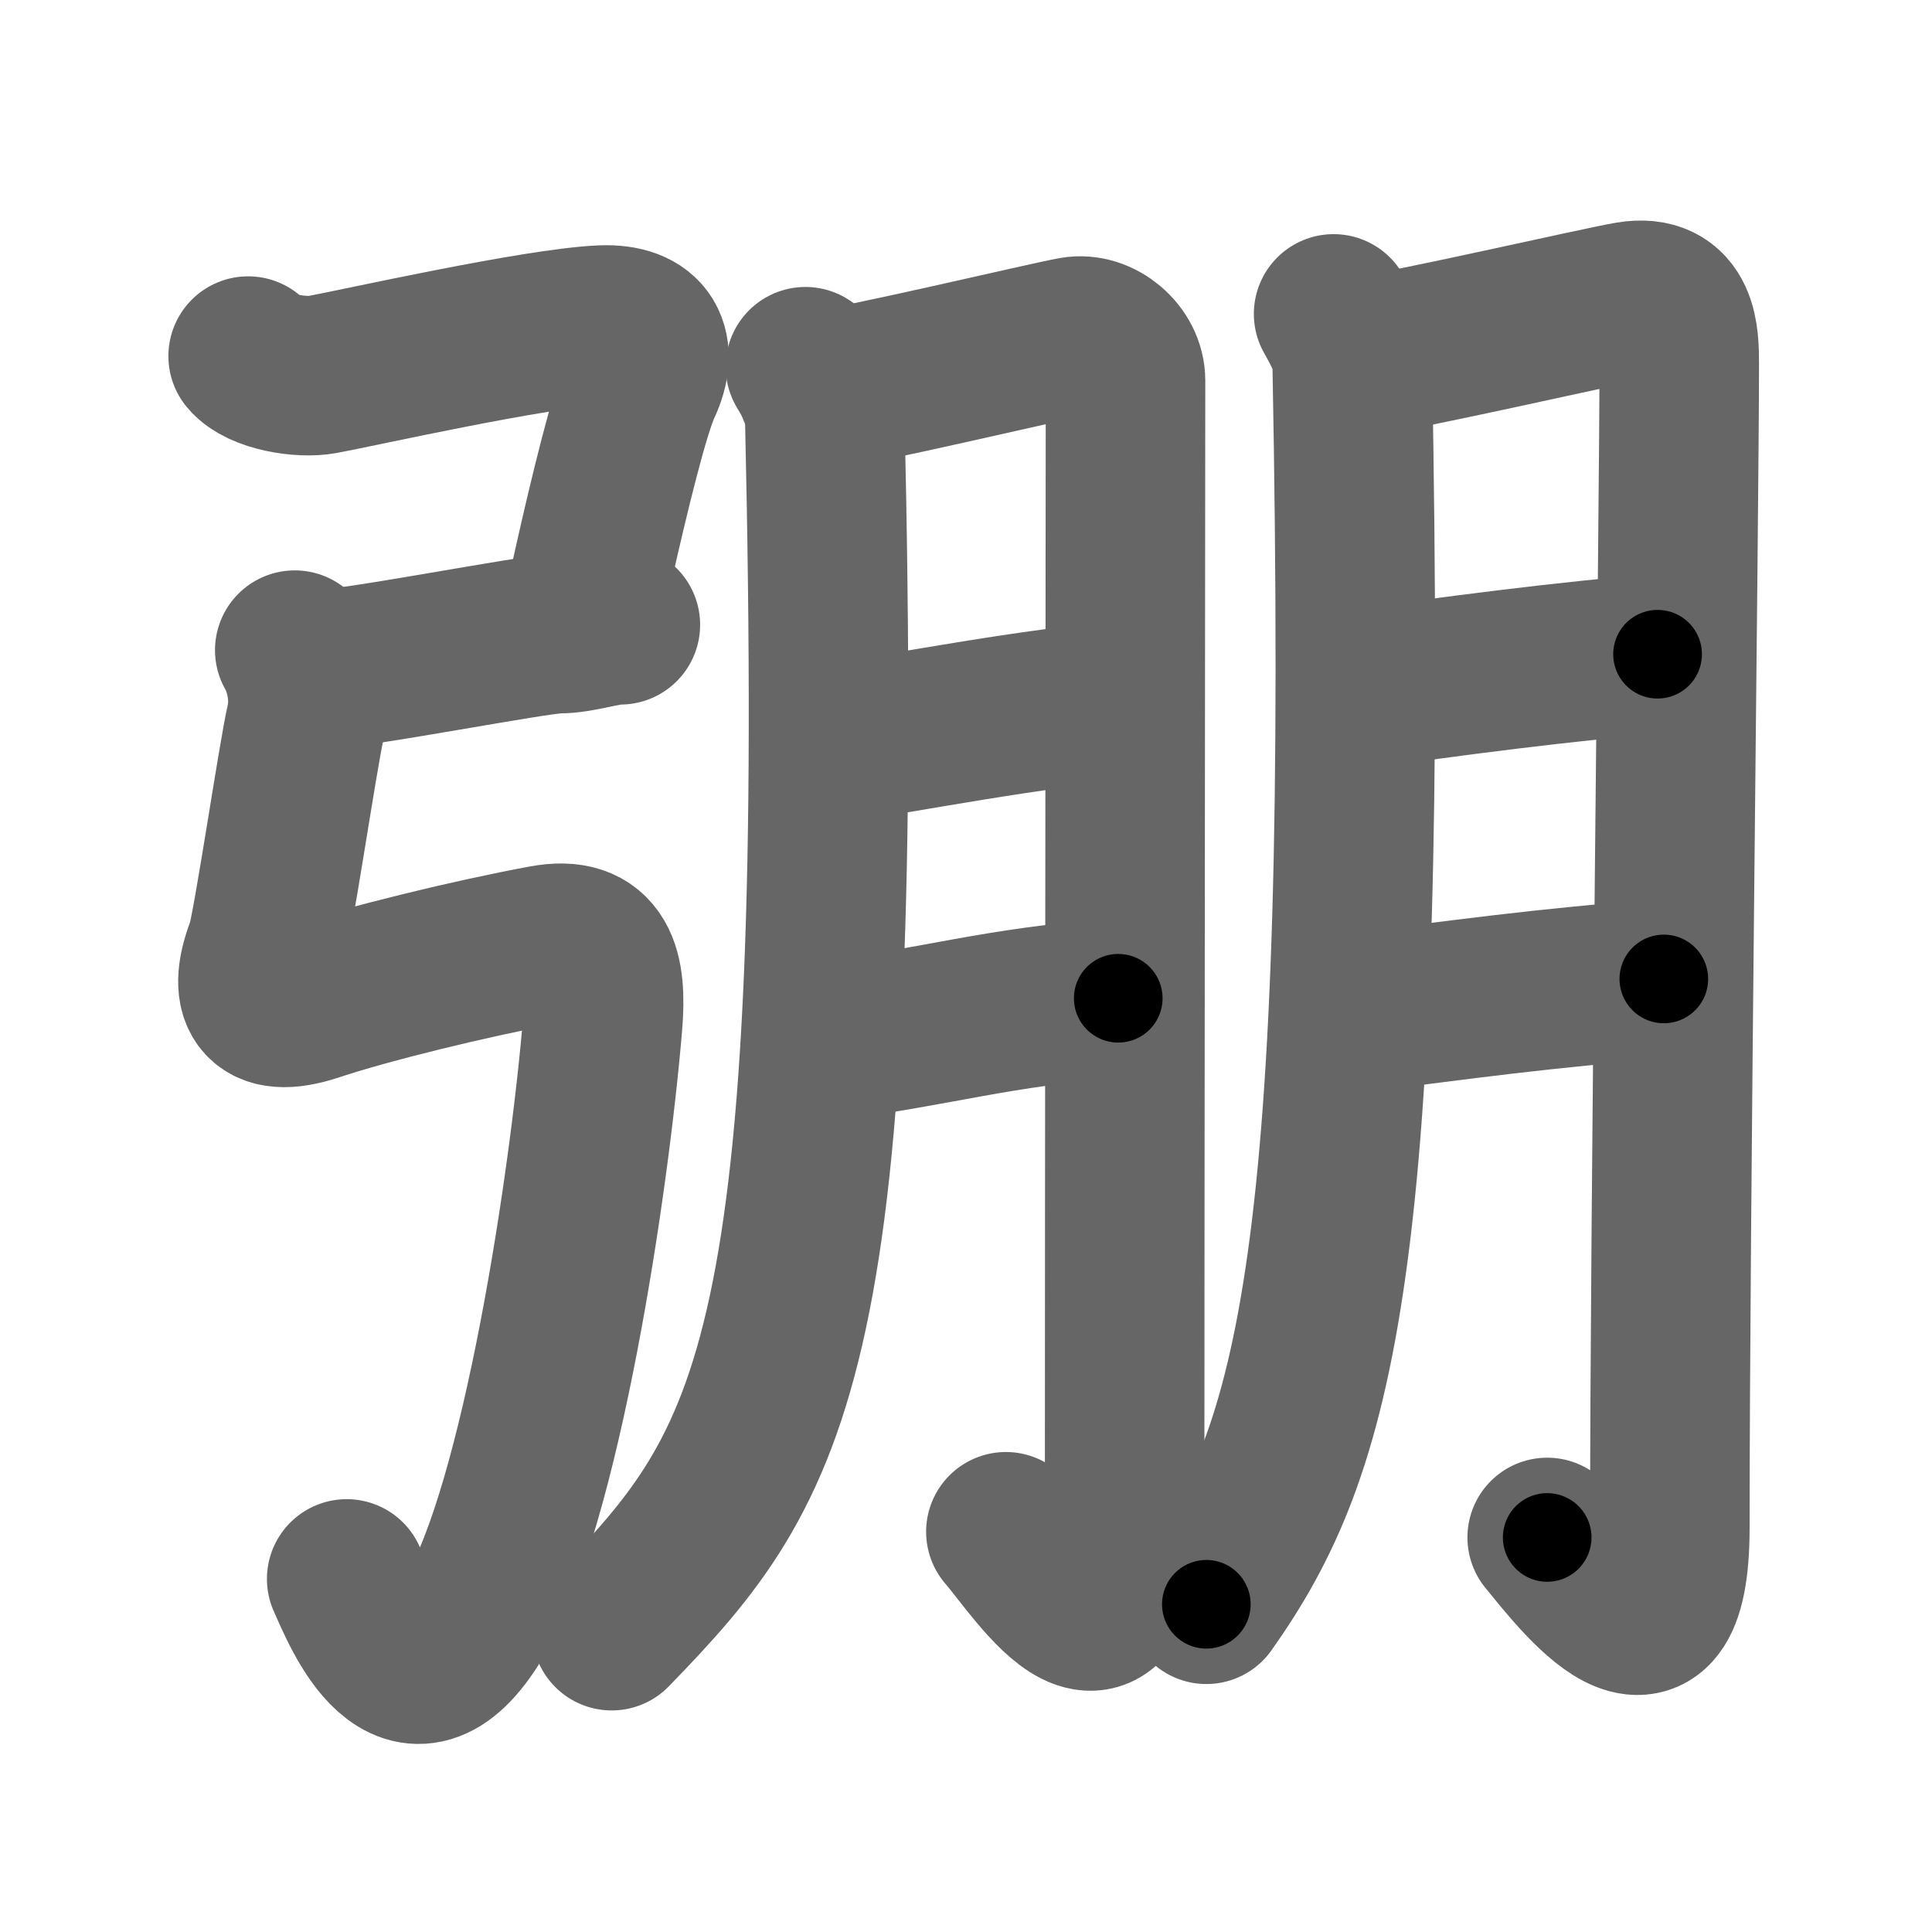 <svg xmlns="http://www.w3.org/2000/svg" width="109" height="109" viewBox="0 0 109 109" id="5f38"><g fill="none" stroke="#666" stroke-width="9" stroke-linecap="round" stroke-linejoin="round"><g><g><path d="M14,20.09c0.75,0.91,3.01,1.26,4.19,1.04c2.06-0.38,12.06-2.63,15.77-2.79c2.51-0.1,3.2,1.34,2.24,3.39c-0.68,1.46-1.83,6.21-2.66,9.89c-0.33,1.47-0.62,2.77-0.8,3.62" /><path d="M18.25,37.75c1.75,0,12-2,13.25-2s2.5-0.5,3.5-0.5" /><path d="M16.63,36.68c0.55,0.96,0.96,2.56,0.61,4.08C16.83,42.5,15.35,52.53,15,53.44c-1,2.56-0.43,4.12,2.75,3.06c3-1,8.8-2.42,12.96-3.19c3.04-0.56,3.54,1.44,3.29,4.44c-0.74,8.91-3.47,27.2-7.25,33.5c-3.75,6.25-6.36-0.31-7.19-2.17" /></g><g><g><path d="M45.44,20.69c0.55,0.93,1.07,1.84,1.09,2.79C47.75,76.5,43.75,82.5,34.51,92" /><path d="M46.13,22.05c2.19-0.23,12.83-2.77,14.45-3.06c1.42-0.25,2.92,1.02,2.92,2.48c0,7.9-0.05,45.53-0.05,62.86c0,12.08-4.88,4.18-6.7,2.09" /><path d="M47.13,41.94c3.1-0.46,11.9-2.13,16.1-2.36" /><path d="M46.72,58.71c5.84-0.7,9.62-1.93,16.37-2.39" /></g><g><path d="M75.24,17.71c0.53,0.95,1.04,1.88,1.05,2.85c0.96,50.7-2.04,61.2-8.23,69.95" /><path d="M76.99,20.08c2.11-0.24,13.37-2.82,14.94-3.08c2.81-0.47,2.81,2.06,2.81,3.56c0,8.06-0.53,47.93-0.53,65.62c0,9.57-5.16,2.69-6.92,0.56" /><path d="M77.35,38.81c2.99-0.47,12.12-1.66,16.17-1.9" /><path d="M76.47,57.15c5.62-0.71,10.9-1.45,17.4-1.92" /></g></g></g></g><g fill="none" stroke="#000" stroke-width="5" stroke-linecap="round" stroke-linejoin="round"><g><g><path d="M14,20.09c0.75,0.91,3.01,1.26,4.19,1.04c2.06-0.38,12.06-2.63,15.77-2.79c2.51-0.1,3.2,1.34,2.24,3.39c-0.68,1.46-1.83,6.21-2.66,9.89c-0.33,1.47-0.62,2.77-0.8,3.62" stroke-dasharray="39.76" stroke-dashoffset="39.76"><animate id="0" attributeName="stroke-dashoffset" values="39.76;0" dur="0.4s" fill="freeze" begin="0s;5f38.click" /></path><path d="M18.25,37.75c1.75,0,12-2,13.25-2s2.5-0.5,3.5-0.5" stroke-dasharray="16.95" stroke-dashoffset="16.95"><animate attributeName="stroke-dashoffset" values="16.95" fill="freeze" begin="5f38.click" /><animate id="1" attributeName="stroke-dashoffset" values="16.95;0" dur="0.17s" fill="freeze" begin="0.end" /></path><path d="M16.63,36.68c0.55,0.96,0.96,2.56,0.61,4.08C16.83,42.5,15.35,52.53,15,53.44c-1,2.56-0.43,4.12,2.75,3.06c3-1,8.8-2.42,12.96-3.19c3.04-0.56,3.54,1.44,3.29,4.44c-0.74,8.91-3.47,27.2-7.25,33.5c-3.75,6.25-6.36-0.31-7.19-2.17" stroke-dasharray="88.76" stroke-dashoffset="88.76"><animate attributeName="stroke-dashoffset" values="88.76" fill="freeze" begin="5f38.click" /><animate id="2" attributeName="stroke-dashoffset" values="88.76;0" dur="0.67s" fill="freeze" begin="1.end" /></path></g><g><g><path d="M45.44,20.69c0.55,0.93,1.07,1.84,1.09,2.79C47.75,76.5,43.75,82.5,34.51,92" stroke-dasharray="74.61" stroke-dashoffset="74.61"><animate attributeName="stroke-dashoffset" values="74.61" fill="freeze" begin="5f38.click" /><animate id="3" attributeName="stroke-dashoffset" values="74.61;0" dur="0.56s" fill="freeze" begin="2.end" /></path><path d="M46.13,22.05c2.19-0.23,12.83-2.77,14.45-3.06c1.42-0.25,2.92,1.02,2.92,2.48c0,7.9-0.05,45.53-0.05,62.86c0,12.08-4.88,4.18-6.7,2.09" stroke-dasharray="95.94" stroke-dashoffset="95.94"><animate attributeName="stroke-dashoffset" values="95.94" fill="freeze" begin="5f38.click" /><animate id="4" attributeName="stroke-dashoffset" values="95.94;0" dur="0.72s" fill="freeze" begin="3.end" /></path><path d="M47.13,41.94c3.1-0.46,11.9-2.13,16.1-2.36" stroke-dasharray="16.28" stroke-dashoffset="16.28"><animate attributeName="stroke-dashoffset" values="16.28" fill="freeze" begin="5f38.click" /><animate id="5" attributeName="stroke-dashoffset" values="16.28;0" dur="0.16s" fill="freeze" begin="4.end" /></path><path d="M46.72,58.71c5.84-0.7,9.62-1.93,16.37-2.39" stroke-dasharray="16.55" stroke-dashoffset="16.55"><animate attributeName="stroke-dashoffset" values="16.55" fill="freeze" begin="5f38.click" /><animate id="6" attributeName="stroke-dashoffset" values="16.55;0" dur="0.17s" fill="freeze" begin="5.end" /></path></g><g><path d="M75.24,17.71c0.53,0.95,1.04,1.88,1.05,2.85c0.96,50.7-2.04,61.2-8.23,69.95" stroke-dasharray="74.47" stroke-dashoffset="74.47"><animate attributeName="stroke-dashoffset" values="74.47" fill="freeze" begin="5f38.click" /><animate id="7" attributeName="stroke-dashoffset" values="74.47;0" dur="0.56s" fill="freeze" begin="6.end" /></path><path d="M76.99,20.08c2.11-0.24,13.37-2.82,14.94-3.08c2.81-0.47,2.81,2.06,2.81,3.56c0,8.06-0.53,47.93-0.53,65.62c0,9.57-5.16,2.69-6.92,0.56" stroke-dasharray="98.95" stroke-dashoffset="98.95"><animate attributeName="stroke-dashoffset" values="98.95" fill="freeze" begin="5f38.click" /><animate id="8" attributeName="stroke-dashoffset" values="98.95;0" dur="0.74s" fill="freeze" begin="7.end" /></path><path d="M77.35,38.81c2.99-0.47,12.12-1.66,16.17-1.9" stroke-dasharray="16.28" stroke-dashoffset="16.28"><animate attributeName="stroke-dashoffset" values="16.28" fill="freeze" begin="5f38.click" /><animate id="9" attributeName="stroke-dashoffset" values="16.28;0" dur="0.16s" fill="freeze" begin="8.end" /></path><path d="M76.47,57.15c5.62-0.71,10.9-1.45,17.4-1.92" stroke-dasharray="17.51" stroke-dashoffset="17.51"><animate attributeName="stroke-dashoffset" values="17.51" fill="freeze" begin="5f38.click" /><animate id="10" attributeName="stroke-dashoffset" values="17.51;0" dur="0.18s" fill="freeze" begin="9.end" /></path></g></g></g></g></svg>